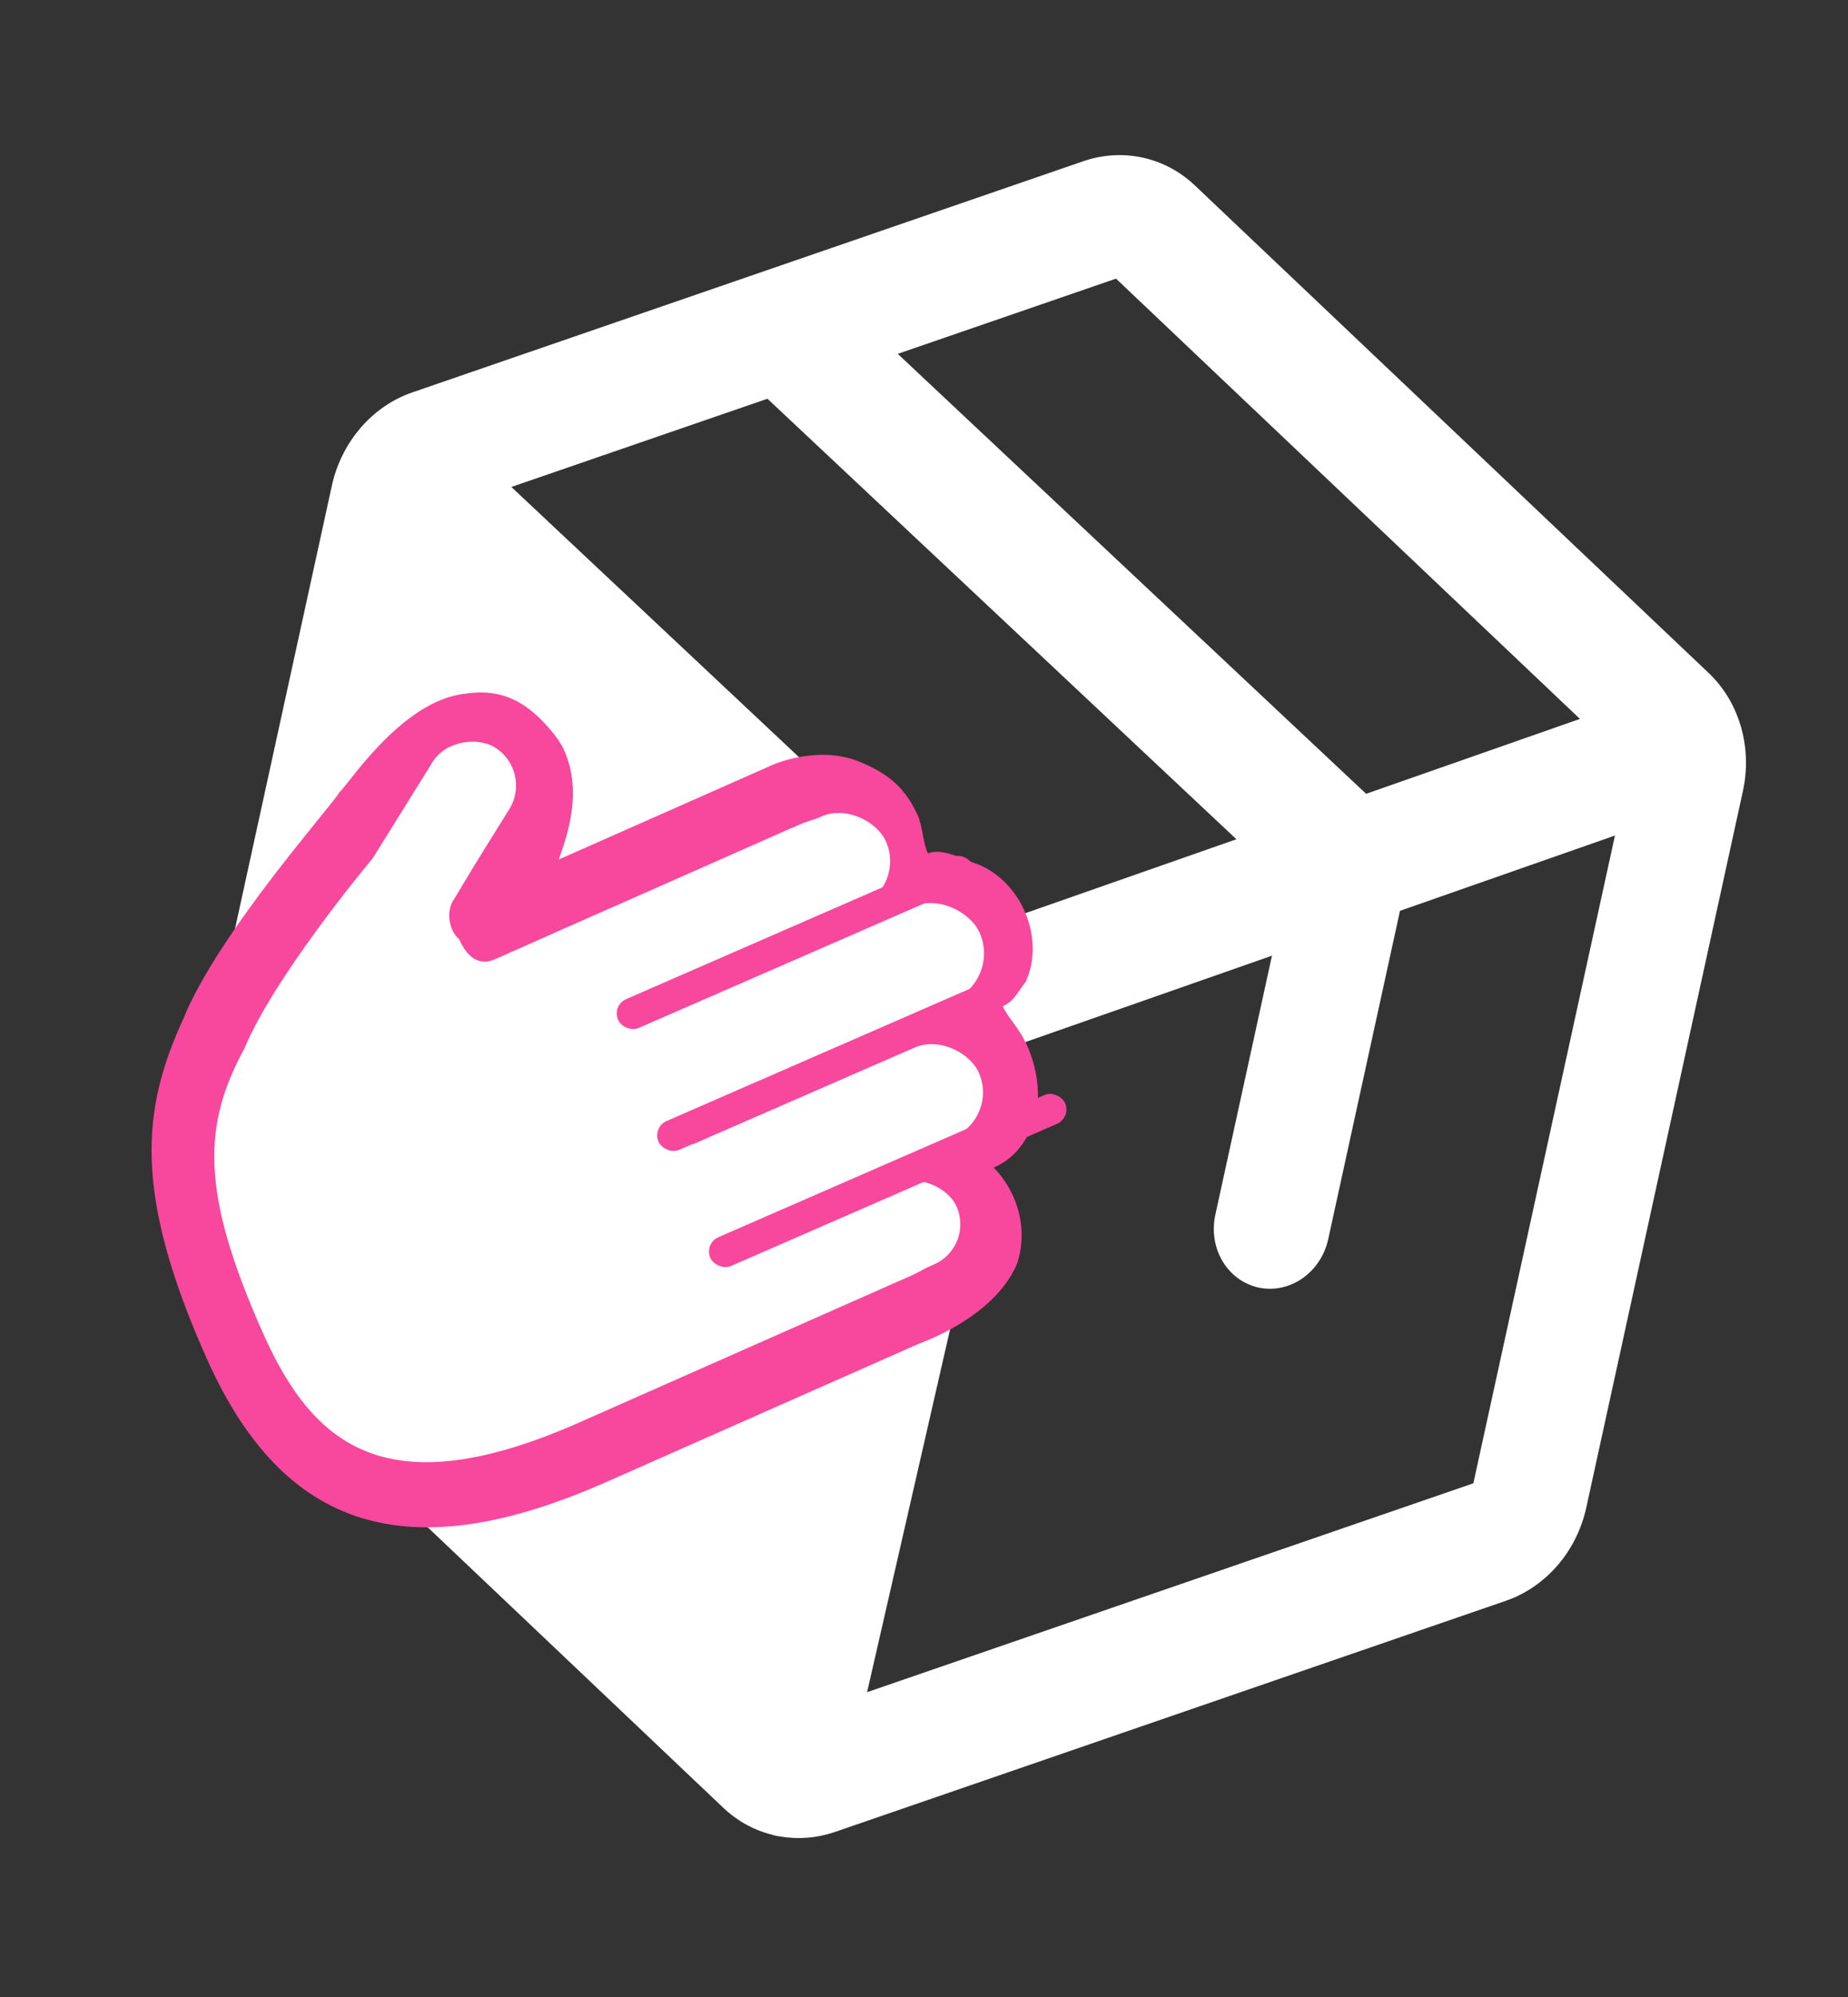 <svg width="136" height="147" viewBox="0 0 136 147" fill="none" xmlns="http://www.w3.org/2000/svg">
<rect x="0" y="0" width="136" height="147" fill="#333333" stroke="none"/>
<path d="M128.153 53.613C128.143 53.577 128.138 53.541 128.128 53.505C128.119 53.475 128.108 53.448 128.099 53.419C127.653 51.916 126.842 50.577 125.746 49.535L87.916 13.631C86.832 12.608 85.511 11.908 84.079 11.598C82.647 11.288 81.153 11.378 79.74 11.861L30.342 28.883C28.886 29.385 27.57 30.289 26.53 31.5C26.519 31.513 26.506 31.524 26.496 31.538C26.477 31.56 26.461 31.585 26.442 31.608C25.455 32.788 24.761 34.208 24.426 35.733L12.895 88.496C12.551 90.076 12.603 91.711 13.046 93.235C13.49 94.759 14.308 96.118 15.417 97.174L53.247 133.078C54.256 134.031 55.472 134.703 56.794 135.038C56.875 135.062 56.956 135.089 57.04 135.108C57.054 135.111 57.069 135.115 57.084 135.118C57.197 135.143 57.309 135.158 57.422 135.172C58.751 135.404 60.122 135.293 61.423 134.849L110.821 117.827C112.271 117.325 113.582 116.427 114.621 115.224C115.66 114.021 116.39 112.555 116.737 110.976L128.269 58.213C128.602 56.682 128.562 55.098 128.153 53.613ZM82.131 20.509L116.274 52.915L100.537 58.428L66.068 26.045L82.131 20.509ZM72.228 68.347L37.632 35.843L56.479 29.349L90.991 61.773L72.228 68.347ZM63.813 124.552L74.693 76.97L93.608 70.343L89.441 89.41C89.182 90.593 89.372 91.822 89.968 92.827C90.564 93.832 91.518 94.53 92.62 94.769C93.721 95.007 94.88 94.766 95.842 94.098C96.804 93.431 97.49 92.391 97.748 91.209L103.03 67.041L118.85 61.499L108.429 109.178L63.813 124.552Z" fill="white"/>
<path d="M74.82 93.087C75.698 90.593 74.937 87.772 73.126 85.942C74.373 85.39 75.423 84.399 76.082 82.529C76.521 81.282 76.568 79.156 75.588 76.958C75 75.639 74.192 74.944 73.8 74.065C74.631 73.697 74.851 73.073 75.486 72.266C76.999 68.965 75.038 64.569 71.565 63.475C70.342 62.963 69.119 62.452 68.288 62.82C67.896 61.941 67.92 60.878 67.528 59.999C66.547 57.801 65.128 56.85 63.294 56.083C60.236 54.804 56.912 56.276 56.912 56.276L41.123 63.263C41.781 61.393 42.879 58.276 41.507 55.199C41.115 54.319 40.111 53.185 39.303 52.489C37.688 51.099 36.05 50.772 34.192 51.068C29.449 51.588 25.396 58.118 24.98 58.302C24.761 58.926 16.114 68.542 13.503 74.96C10.477 81.563 9.725 87.685 15.213 99.993C20.898 112.741 30.094 115.513 44.637 109.077L67.49 98.963C67.906 98.779 73.088 97.012 74.82 93.087V93.087ZM65.701 68.175C66.948 67.624 69.66 65.897 70.836 68.534C71.817 70.732 69.739 71.652 67.661 72.571L51.041 79.927C49.794 80.478 49.355 81.725 49.944 83.044C50.532 84.363 51.755 84.874 53.001 84.322L68.79 77.335C68.79 77.335 70.453 76.599 71.433 78.797C72.609 81.434 68.673 82.65 68.673 82.65L54.961 88.718C53.715 89.27 53.276 90.517 53.864 91.835C54.452 93.154 55.675 93.665 56.922 93.114L66.894 88.7C67.309 88.516 69.387 87.597 70.367 89.795C71.347 91.993 67.192 93.832 67.192 93.832L42.677 104.681C28.549 110.933 23.093 106.506 19.368 98.154C14.664 87.605 14.977 82.729 17.98 77.19C20.371 71.395 28.822 61.339 29.237 61.155C29.896 59.285 32.851 55.871 34.709 55.575C35.125 55.391 35.736 55.647 36.348 55.903C36.544 56.342 37.156 56.598 37.156 56.598C37.94 58.356 36.646 61.034 36.011 61.841L33.448 66.134C32.813 66.941 32.985 68.444 33.793 69.139C34.577 70.897 35.604 70.969 36.435 70.601L58.041 61.039C59.703 60.303 62.196 59.2 63.176 61.398C63.961 63.156 62.91 64.147 60.833 65.067L47.121 71.135C45.874 71.687 45.435 72.934 46.023 74.253C46.611 75.571 47.834 76.083 49.081 75.531L65.701 68.175Z" fill="#F8489D"/>
<rect width="28.471" height="7.498" rx="3.749" transform="matrix(0.917 -0.4 0.402 0.916 44.485 76.626)" fill="white"/>
<rect width="28.471" height="7.189" rx="3.595" transform="matrix(0.917 -0.4 0.402 0.916 37.651 70.043)" fill="white"/>
<rect width="16.782" height="6.623" rx="3.312" transform="matrix(0.528 -0.849 0.851 0.526 24.731 67.513)" fill="white"/>
<rect width="28.471" height="7.189" rx="3.595" transform="matrix(0.917 -0.4 0.402 0.916 44.485 87.061)" fill="white"/>
<rect width="28.471" height="6.456" rx="3.228" transform="matrix(0.917 -0.4 0.402 0.916 42.996 97.25)" fill="white"/>
<rect width="26.566" height="2.314" rx="1.157" transform="matrix(0.917 -0.4 0.402 0.916 47.998 82.975)" fill="#F8489D"/>
<rect width="28.471" height="2.314" rx="1.157" transform="matrix(0.917 -0.4 0.402 0.916 51.81 91.525)" fill="#F8489D"/>
<rect width="28.471" height="2.314" rx="1.157" transform="matrix(0.917 -0.4 0.402 0.916 45.019 74.003)" fill="#F8489D"/>
</svg>
